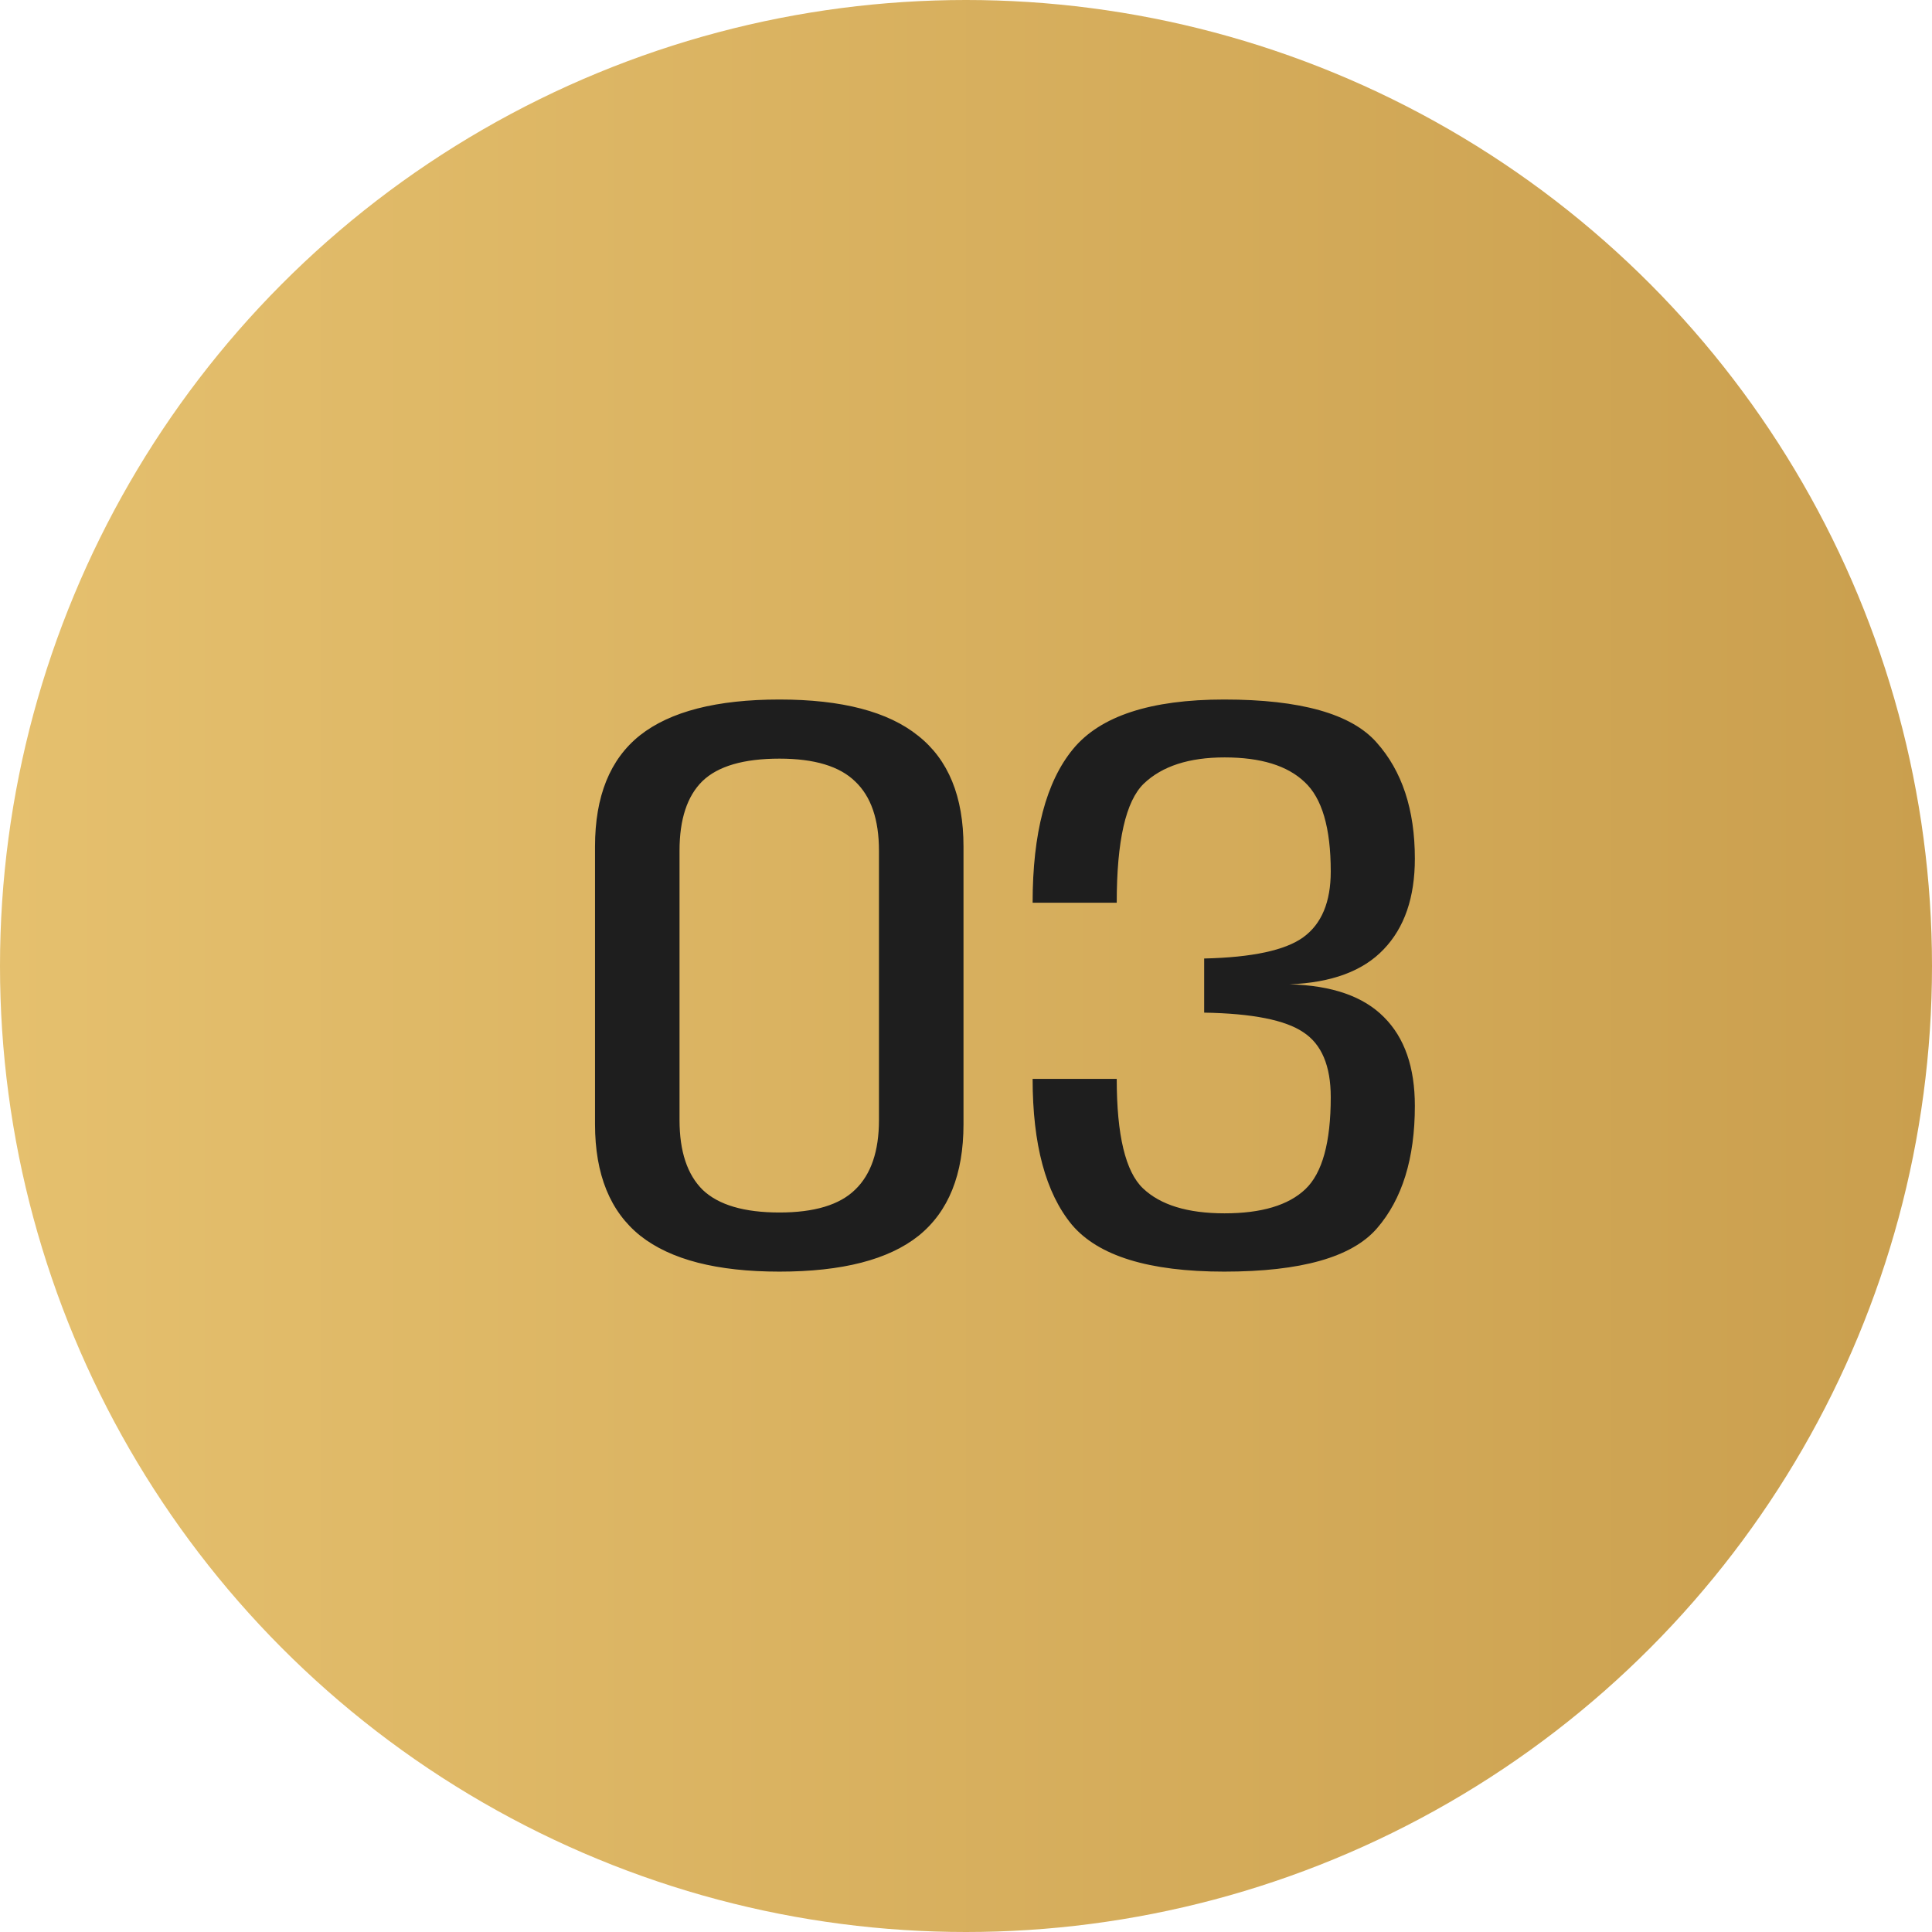 <svg width="58" height="58" viewBox="0 0 58 58" fill="none" xmlns="http://www.w3.org/2000/svg">
<circle cx="29" cy="29" r="29" fill="url(#paint0_linear_87_157)"/>
<path d="M23.4 38.175C21.525 38.175 20.133 37.817 19.225 37.1C18.317 36.375 17.863 35.258 17.863 33.75V25.413C17.863 23.904 18.312 22.792 19.212 22.075C20.121 21.358 21.517 21 23.4 21C25.275 21 26.663 21.363 27.562 22.087C28.471 22.804 28.925 23.913 28.925 25.413V33.75C28.925 35.258 28.475 36.375 27.575 37.1C26.675 37.817 25.283 38.175 23.4 38.175ZM23.4 36.4C24.45 36.4 25.208 36.171 25.675 35.712C26.15 35.254 26.387 34.558 26.387 33.625V25.538C26.387 24.604 26.15 23.913 25.675 23.462C25.208 23.004 24.45 22.775 23.4 22.775C22.325 22.775 21.554 23 21.087 23.45C20.629 23.9 20.4 24.596 20.4 25.538V33.625C20.4 34.567 20.633 35.267 21.1 35.725C21.575 36.175 22.342 36.4 23.4 36.4ZM36.75 38.175C34.492 38.175 32.967 37.704 32.175 36.763C31.392 35.812 31 34.354 31 32.388H33.525C33.525 34.079 33.788 35.175 34.313 35.675C34.838 36.175 35.654 36.425 36.763 36.425C37.871 36.425 38.679 36.183 39.188 35.7C39.696 35.217 39.95 34.296 39.95 32.938C39.95 31.996 39.675 31.346 39.125 30.988C38.584 30.621 37.592 30.425 36.15 30.4V28.775C37.592 28.742 38.584 28.529 39.125 28.137C39.675 27.738 39.95 27.079 39.95 26.163C39.95 24.854 39.688 23.958 39.163 23.475C38.646 22.983 37.846 22.738 36.763 22.738C35.696 22.738 34.888 23 34.338 23.525C33.796 24.05 33.525 25.242 33.525 27.1H31C31 25.008 31.404 23.471 32.213 22.488C33.029 21.496 34.542 21 36.75 21C39.042 21 40.567 21.429 41.325 22.288C42.092 23.146 42.475 24.308 42.475 25.775C42.475 26.942 42.163 27.85 41.538 28.5C40.921 29.15 39.979 29.5 38.713 29.55C39.988 29.583 40.934 29.913 41.55 30.538C42.167 31.154 42.475 32.042 42.475 33.2C42.475 34.775 42.096 36 41.338 36.875C40.588 37.742 39.059 38.175 36.75 38.175Z" fill="#1E1E1E"/>
<defs>
<linearGradient id="paint0_linear_87_157" x1="0" y1="29" x2="58" y2="29" gradientUnits="userSpaceOnUse">
<stop stop-color="#E5C06E"/>
<stop offset="1" stop-color="#CA9F4E"/>
</linearGradient>
</defs>
</svg>
